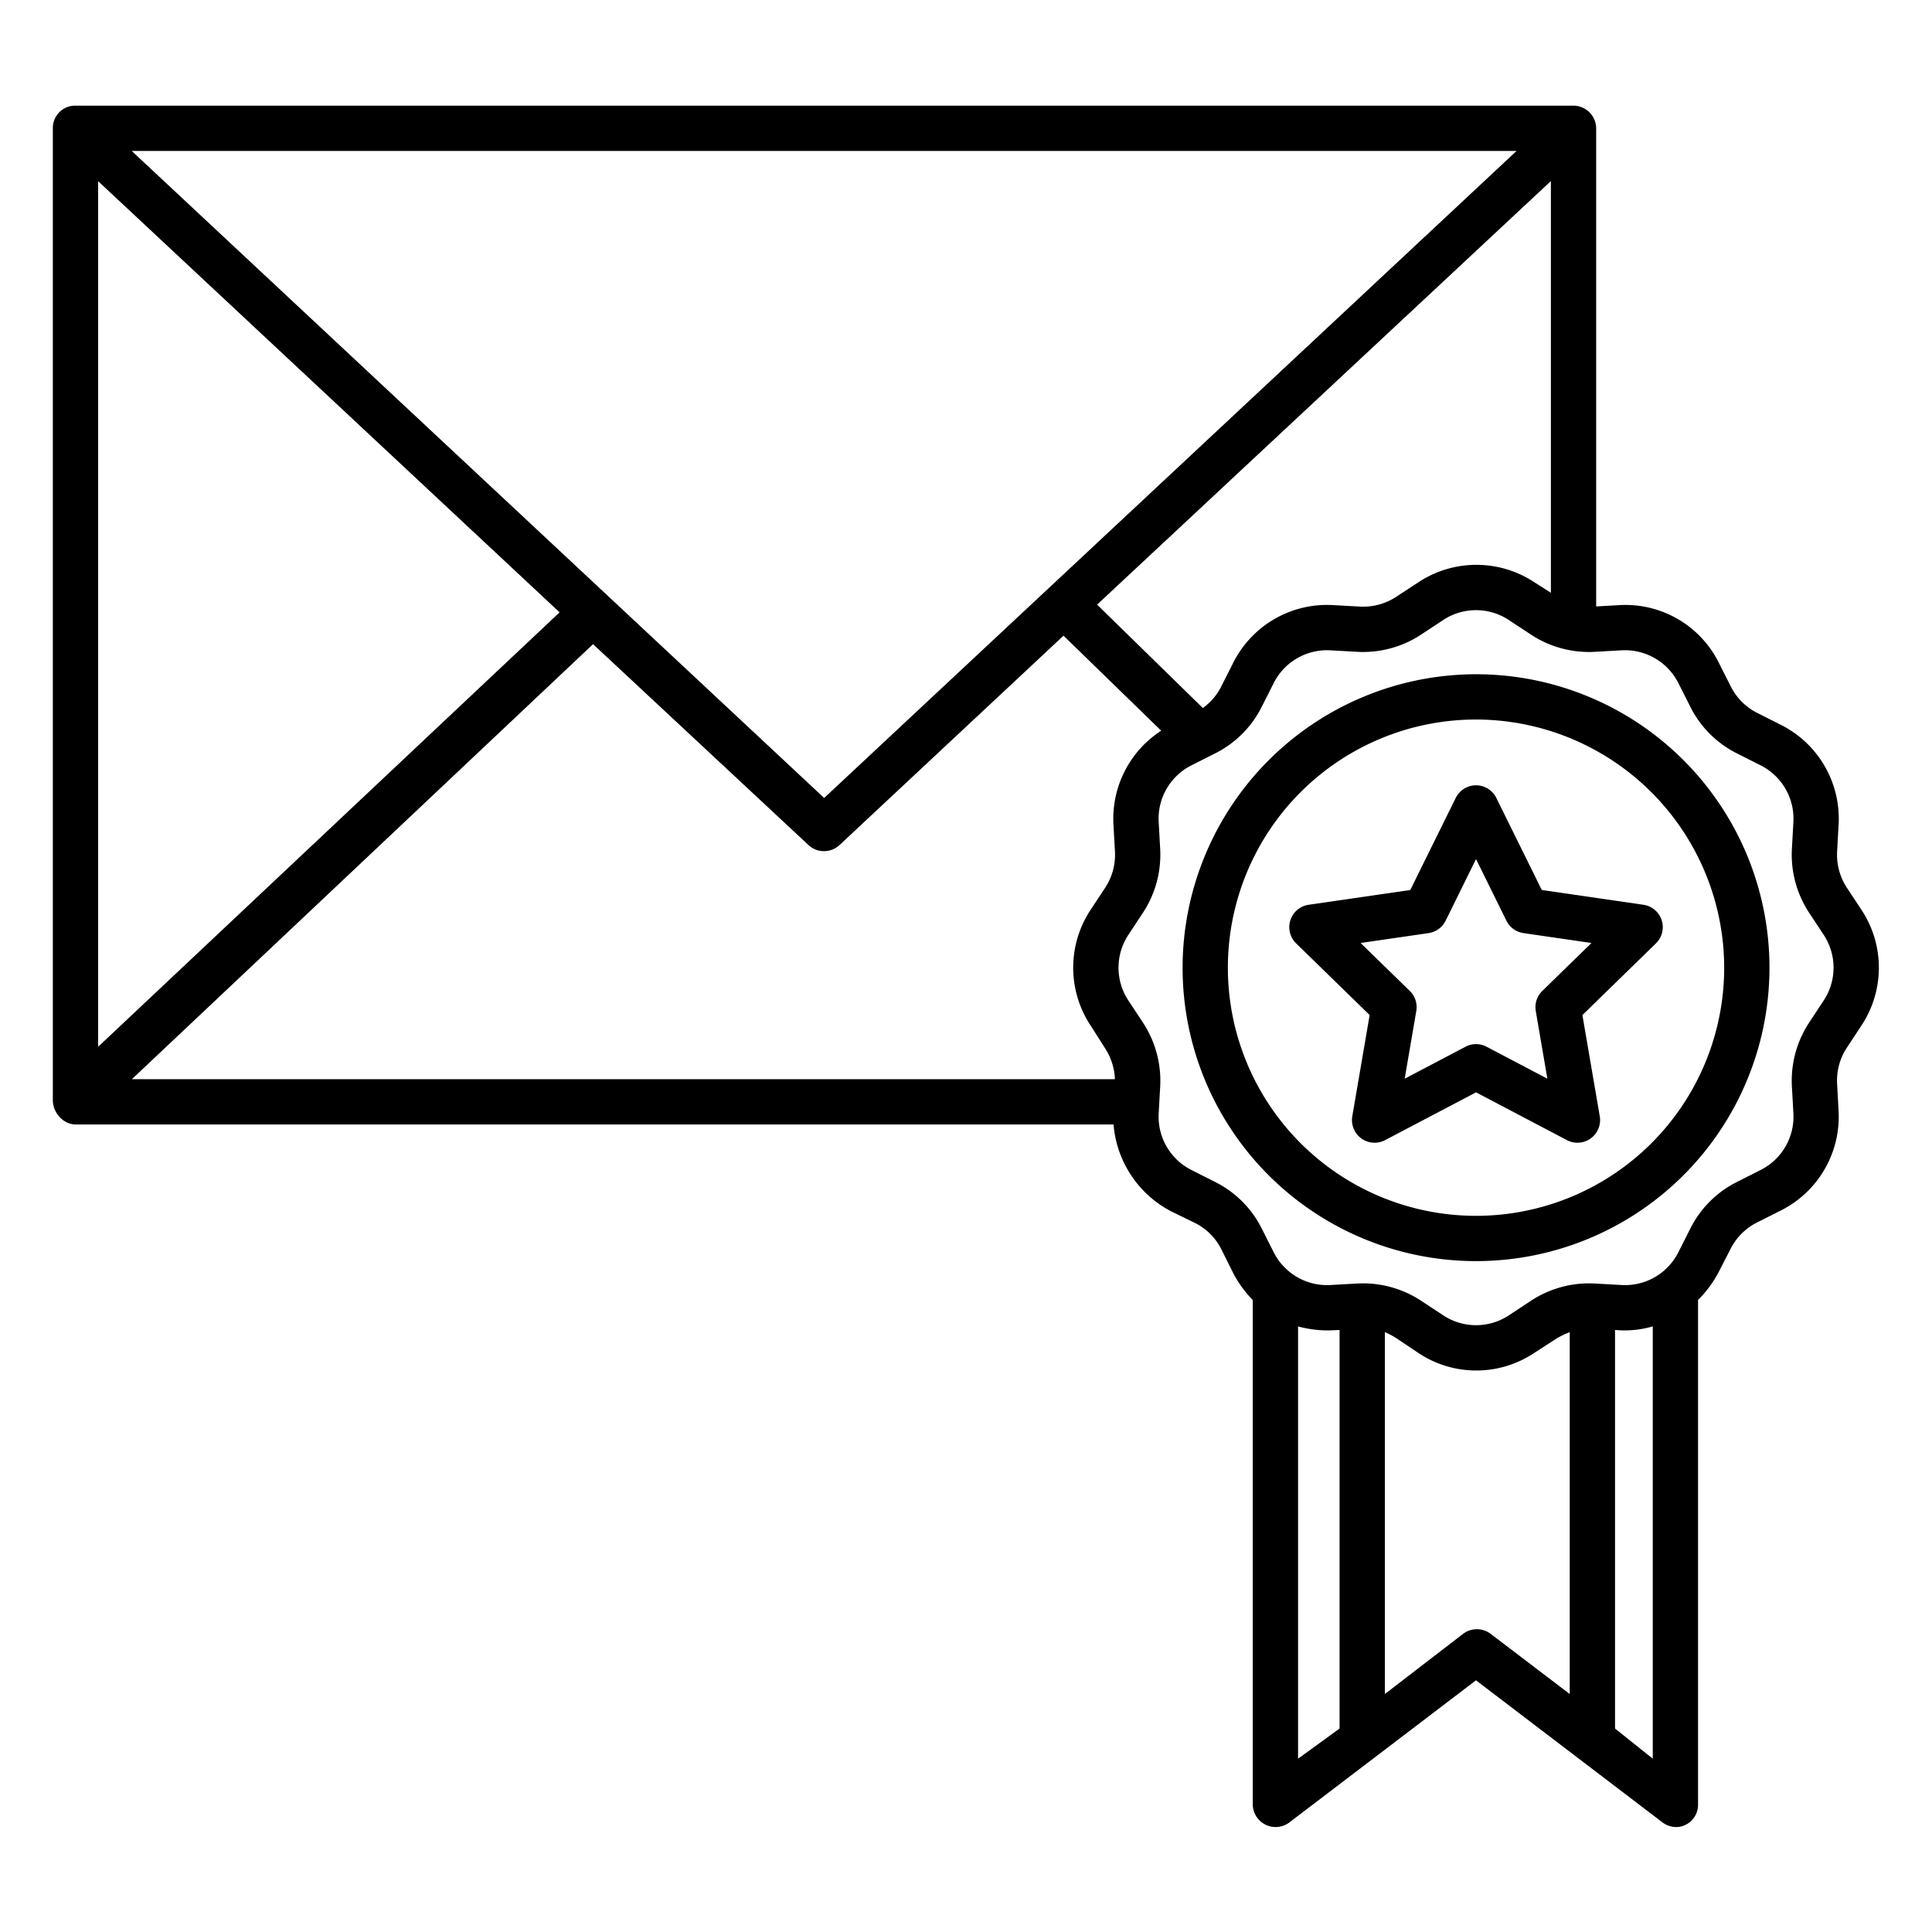 <?xml version="1.0"?>
<svg xmlns="http://www.w3.org/2000/svg" id="Layer_1" data-name="Layer 1" viewBox="0 0 512 512" width="512" height="512"><title>Email</title><path d="M20.087,298H295.1a28.576,28.576,0,0,0,15.2,22.985l6.351,3.1a15.59,15.59,0,0,1,6.984,6.926l3.156,6.324a29.687,29.687,0,0,0,5.2,7.176V478.185a6.061,6.061,0,0,0,9.714,4.772L391.15,445.3l49.429,37.656a6.009,6.009,0,0,0,3.641,1.228,5.544,5.544,0,0,0,2.553-.624A5.9,5.9,0,0,0,450,478.185V344.5a30.391,30.391,0,0,0,5.368-7.2l3.264-6.35a15.758,15.758,0,0,1,7.012-6.984l6.364-3.208a27.82,27.82,0,0,0,15.236-26.351l-.393-7.2a15.908,15.908,0,0,1,2.588-9.571l3.88-5.885a27.776,27.776,0,0,0,0-30.616l-3.879-5.883a15.921,15.921,0,0,1-2.587-9.572l.4-7.2a27.813,27.813,0,0,0-15.229-26.35l-6.351-3.209a15.707,15.707,0,0,1-6.984-6.982l-3.208-6.352a27.632,27.632,0,0,0-26.221-15.228L423,160.71V33.815A6.075,6.075,0,0,0,416.739,28H20.087A5.92,5.92,0,0,0,14,33.815V291.554C14,294.868,16.773,298,20.087,298ZM411,157.1l-4.4-2.814a27.887,27.887,0,0,0-30.68,0L370,158.167a15.966,15.966,0,0,1-9.586,2.587l-7.211-.4a27.8,27.8,0,0,0-26.355,15.228l-3.21,6.351a15.7,15.7,0,0,1-4.871,5.7l-28.025-27.4L411,47.985ZM295.075,218.479l.4,7.2a15.922,15.922,0,0,1-2.586,9.571l-3.88,5.884a27.778,27.778,0,0,0,0,30.617l3.879,6.106a16.116,16.116,0,0,1,2.579,8.14H34.951L157.17,170.711,214.316,224a5.93,5.93,0,0,0,4.1,1.56,6.014,6.014,0,0,0,4.1-1.644l59.327-55.454,25.886,25.183A27.788,27.788,0,0,0,295.075,218.479Zm-76.662-7.007L34.9,40H401.906ZM148.3,162.278,26,277.417V48.01ZM344,351.51a29.63,29.63,0,0,0,9.351,1.023l1.649-.077V458.079l-11,7.991Zm43.73,81.476L367,448.936v-95.9a20.093,20.093,0,0,1,3.175,1.685l5.783,3.879a27.647,27.647,0,0,0,30.538,0l6-3.88a22.657,22.657,0,0,1,3.5-1.68v95.893l-20.965-15.95A6.047,6.047,0,0,0,387.73,432.986ZM438,466.07l-10-7.991V352.456l1.149.077A26.586,26.586,0,0,0,438,351.506Zm-8.212-293.731A15.833,15.833,0,0,1,444.769,181l3.208,6.352a27.623,27.623,0,0,0,12.283,12.282l6.351,3.209a15.812,15.812,0,0,1,8.658,14.98l-.4,7.2a28,28,0,0,0,4.551,16.837l3.88,5.884a15.793,15.793,0,0,1,0,17.4l-3.881,5.885a28,28,0,0,0-4.55,16.836l.4,7.2a15.813,15.813,0,0,1-8.659,14.981l-6.349,3.208a27.627,27.627,0,0,0-12.284,12.283l-3.208,6.352a15.816,15.816,0,0,1-14.981,8.657l-7.2-.4a27.981,27.981,0,0,0-16.836,4.55l-5.885,3.879a15.787,15.787,0,0,1-17.4,0l-5.885-3.878a28.006,28.006,0,0,0-15.339-4.592q-.749,0-1.5.041l-7.2.4a15.816,15.816,0,0,1-14.98-8.657l-3.208-6.352a27.637,27.637,0,0,0-12.284-12.283l-6.351-3.208a15.811,15.811,0,0,1-8.657-14.981l.4-7.2a28,28,0,0,0-4.551-16.837l-3.88-5.883a15.794,15.794,0,0,1,0-17.405l3.881-5.885a28,28,0,0,0,4.55-16.836l-.4-7.2a15.809,15.809,0,0,1,8.658-14.98l6.349-3.209a27.625,27.625,0,0,0,12.285-12.283L337.558,181a15.821,15.821,0,0,1,14.98-8.658l7.2.4a27.93,27.93,0,0,0,16.836-4.55l5.885-3.88a15.793,15.793,0,0,1,17.4,0l5.885,3.88a27.966,27.966,0,0,0,16.837,4.55Z"/><path d="M313.4,256.445a77.763,77.763,0,1,0,77.763-77.763A77.851,77.851,0,0,0,313.4,256.445Zm143.526,0a65.763,65.763,0,1,1-65.763-65.763A65.837,65.837,0,0,1,456.926,256.445Z"/><path d="M385.782,211.459l-12.042,24.4-26.928,3.913a6,6,0,0,0-3.325,10.234L362.972,269l-4.6,26.818a6,6,0,0,0,8.706,6.326l24.085-12.663,24.085,12.663a6,6,0,0,0,8.706-6.326L419.354,269l19.485-18.994a6,6,0,0,0-3.325-10.234l-26.928-3.913-12.042-24.4a6,6,0,0,0-10.762,0ZM399.221,244a6,6,0,0,0,4.517,3.282l18.019,2.618-13.038,12.709a6,6,0,0,0-1.726,5.311l3.078,17.946-16.116-8.473a6,6,0,0,0-5.584,0l-16.116,8.473,3.078-17.946a6,6,0,0,0-1.726-5.311L360.569,249.9l18.019-2.618A6,6,0,0,0,383.105,244l8.058-16.328Z"/></svg>
